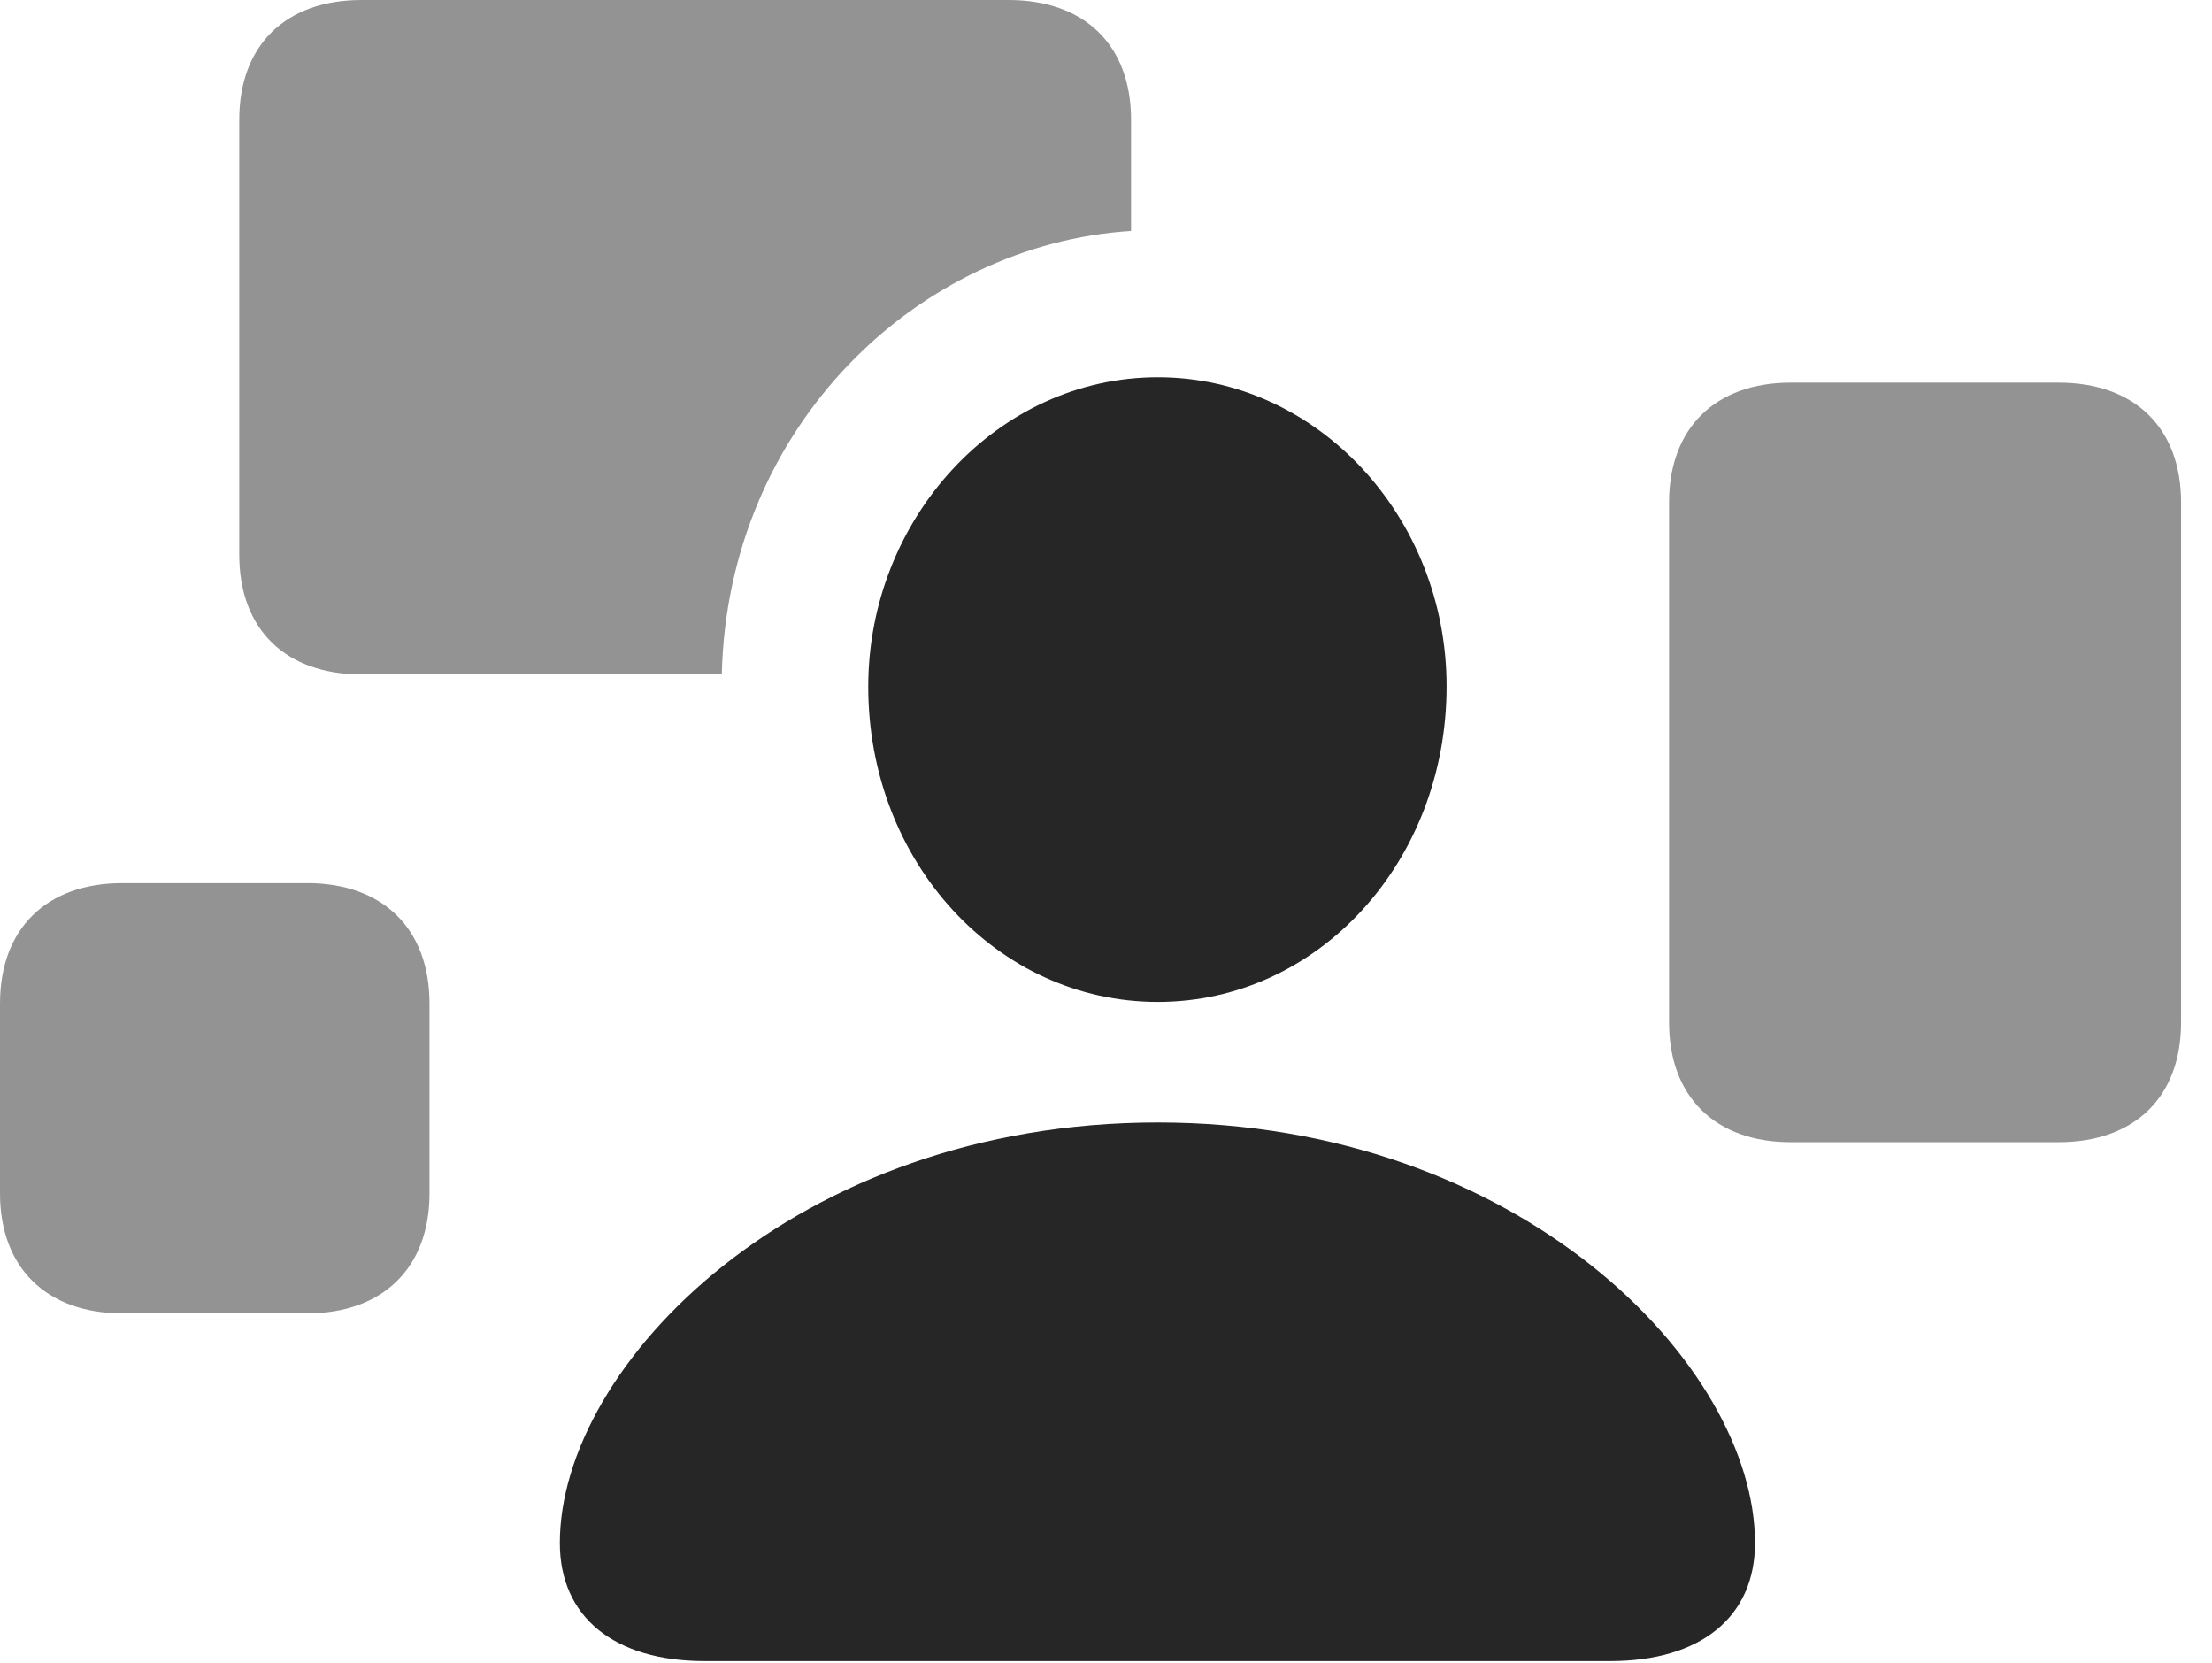 <?xml version="1.0" encoding="UTF-8"?>
<!--Generator: Apple Native CoreSVG 326-->
<!DOCTYPE svg PUBLIC "-//W3C//DTD SVG 1.1//EN" "http://www.w3.org/Graphics/SVG/1.1/DTD/svg11.dtd">
<svg version="1.1" xmlns="http://www.w3.org/2000/svg" xmlns:xlink="http://www.w3.org/1999/xlink"
       viewBox="0 0 25.813 19.406">
       <g>
              <rect height="19.406" opacity="0" width="25.813" x="0" y="0" />
              <path d="M5.012 11.707L5.012 13.923C5.012 14.789 4.468 15.322 3.586 15.322L1.426 15.322C0.543 15.322 0 14.789 0 13.923L0 11.707C0 10.834 0.543 10.303 1.426 10.303L3.586 10.303C4.468 10.303 5.012 10.836 5.012 11.707Z"
                     fill="currentColor" fill-opacity="0.425" />
              <path d="M13.199 1.397L13.199 2.694C10.713 2.853 8.49 4.968 8.423 7.868L4.218 7.868C3.335 7.868 2.792 7.345 2.792 6.471L2.792 1.397C2.792 0.526 3.335 0 4.218 0L11.77 0C12.656 0 13.199 0.526 13.199 1.397Z"
                     fill="currentColor" fill-opacity="0.425" />
              <path d="M25.452 5.861L25.452 11.928C25.452 12.799 24.909 13.325 24.023 13.325L20.896 13.325C20.021 13.325 19.477 12.799 19.477 11.928L19.477 5.861C19.477 4.991 20.021 4.464 20.896 4.464L24.023 4.464C24.909 4.464 25.452 4.991 25.452 5.861Z"
                     fill="currentColor" fill-opacity="0.425" />
              <path d="M13.511 11.689C15.38 11.689 16.881 10.056 16.881 8.007C16.881 6.032 15.372 4.401 13.511 4.401C11.643 4.401 10.132 6.047 10.132 8.012C10.132 10.056 11.636 11.689 13.511 11.689ZM8.223 19.379L18.79 19.379C19.844 19.379 20.48 18.866 20.48 18.001C20.48 15.921 17.726 13.095 13.511 13.095C9.287 13.095 6.533 15.921 6.533 18.001C6.533 18.866 7.17 19.379 8.223 19.379Z"
                     fill="currentColor" fill-opacity="0.85" />
       </g>
</svg>